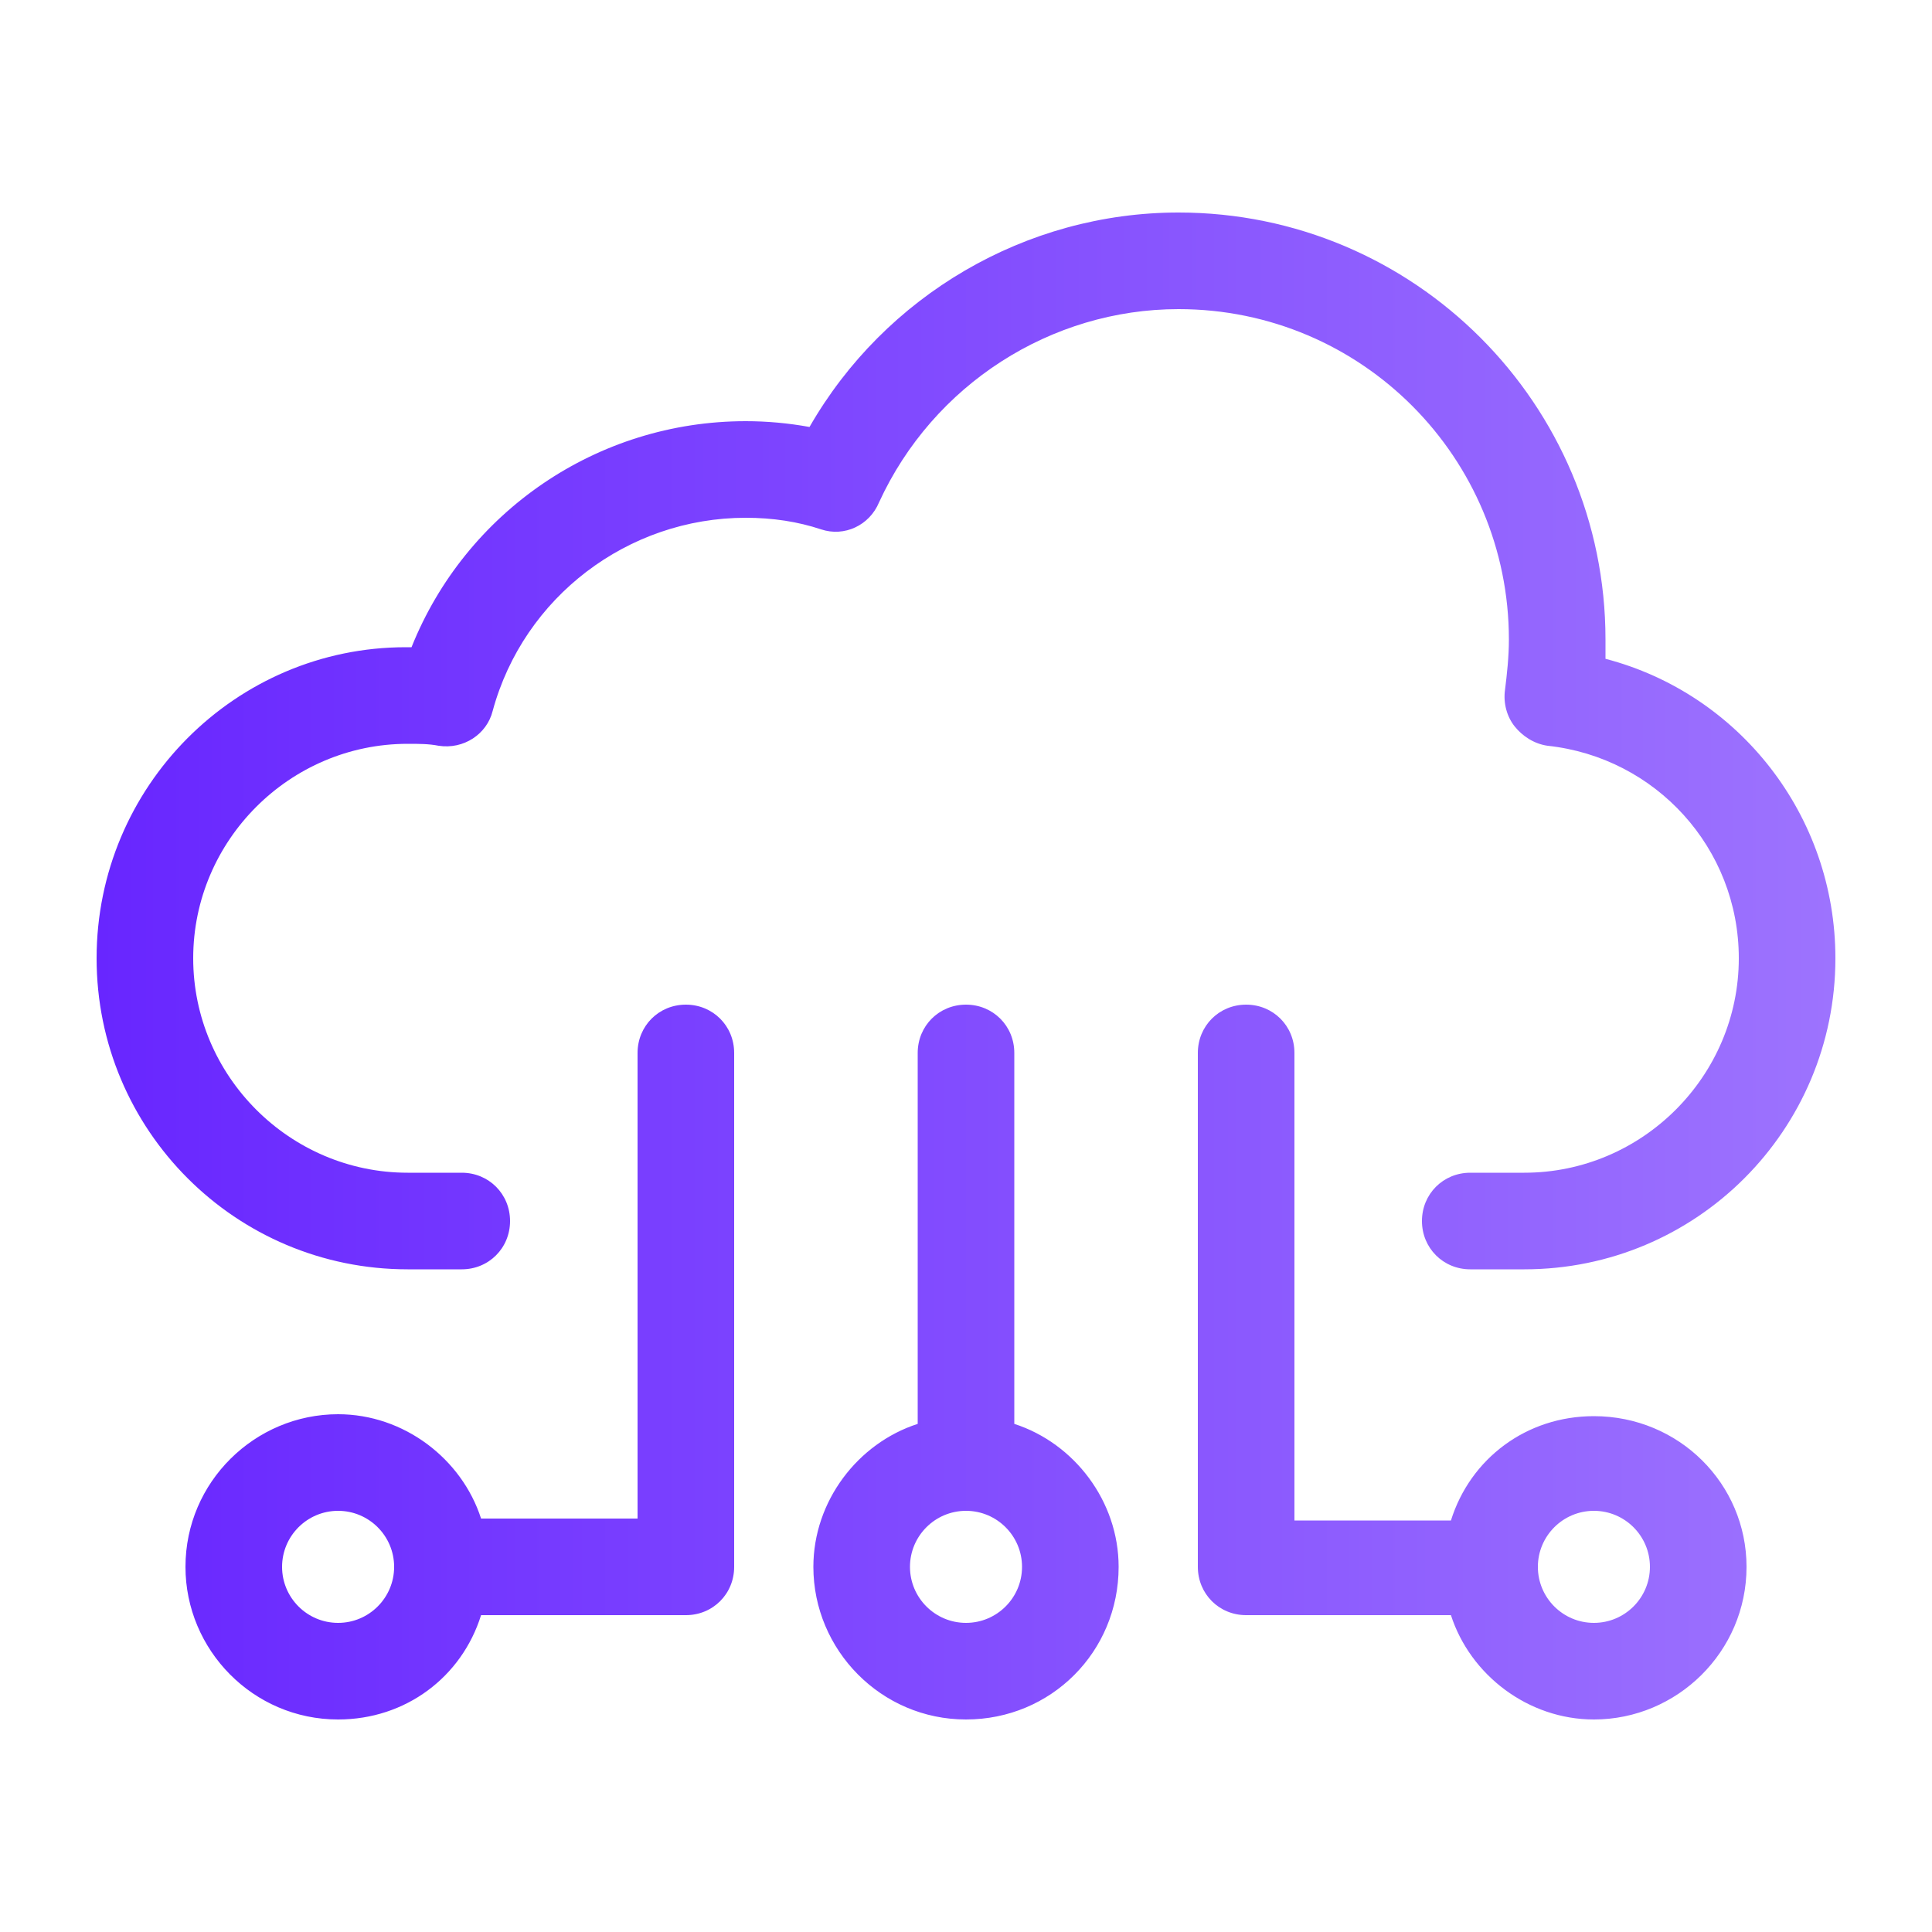 <svg width="40" height="40" viewBox="0 0 40 40" fill="none" xmlns="http://www.w3.org/2000/svg">
<path fill-rule="evenodd" clip-rule="evenodd" d="M31.16 14.28C31.2 13.96 31.24 13.6 31.24 13.24C31.24 9.48 28.2 6.4 24.4 6.4C21.76 6.4 19.32 7.96 18.2 10.4C18 10.88 17.48 11.12 17 10.96C16.52 10.8 16 10.72 15.44 10.72C13 10.72 10.84 12.36 10.2 14.72C10.08 15.2 9.6 15.52 9.08 15.44C8.88 15.4 8.68 15.4 8.44 15.4C6 15.4 4 17.4 4 19.84C4 22.28 6 24.28 8.44 24.28H9.56C10.12 24.28 10.56 24.72 10.56 25.28C10.56 25.84 10.12 26.28 9.56 26.28H8.44C4.88 26.28 2 23.4 2 19.84C2 16.28 4.88 13.4 8.4 13.4H8.52C9.64 10.6 12.36 8.72 15.44 8.72C15.88 8.72 16.32 8.76 16.76 8.84C18.32 6.12 21.24 4.4 24.4 4.4C29.28 4.4 33.24 8.36 33.24 13.24V13.64C36 14.36 38 16.88 38 19.84C38 23.4 35.12 26.28 31.56 26.28H30.44C29.88 26.28 29.44 25.84 29.44 25.28C29.44 24.72 29.88 24.28 30.44 24.28H31.56C34 24.28 36 22.28 36 19.84C36 17.56 34.28 15.68 32.04 15.44C31.76 15.4 31.52 15.24 31.36 15.04C31.2 14.84 31.12 14.56 31.16 14.28ZM13.2 21.8C13.2 21.24 13.64 20.8 14.2 20.8C14.76 20.8 15.2 21.24 15.2 21.8V32.44C15.2 33 14.76 33.44 14.2 33.44H9.96C9.56 34.72 8.4 35.6 7 35.6C5.24 35.6 3.84 34.16 3.84 32.44C3.84 30.68 5.28 29.28 7 29.28C8.36 29.28 9.56 30.2 9.96 31.44H13.2V21.8ZM5.84 32.44C5.84 33.08 6.36 33.6 7 33.6C7.64 33.6 8.16 33.08 8.16 32.44C8.16 31.8 7.64 31.28 7 31.28C6.36 31.28 5.84 31.8 5.84 32.44ZM21 21.8V29.48C22.24 29.88 23.16 31.08 23.16 32.44C23.16 34.2 21.76 35.6 20 35.6C18.24 35.6 16.84 34.16 16.84 32.44C16.84 31.08 17.76 29.88 19 29.48V21.8C19 21.24 19.44 20.8 20 20.8C20.56 20.8 21 21.24 21 21.8ZM18.84 32.44C18.84 33.08 19.36 33.6 20 33.6C20.64 33.6 21.16 33.08 21.16 32.44C21.16 31.8 20.64 31.28 20 31.28C19.36 31.28 18.84 31.8 18.84 32.44ZM33 29.32C31.6 29.32 30.44 30.2 30.04 31.48H26.8V21.8C26.8 21.24 26.36 20.8 25.8 20.8C25.24 20.8 24.8 21.24 24.8 21.8V32.44C24.8 33 25.24 33.44 25.8 33.44H30.04C30.44 34.68 31.64 35.6 33 35.6C34.72 35.6 36.16 34.2 36.16 32.44C36.16 30.72 34.76 29.32 33 29.32ZM33 33.6C32.36 33.6 31.84 33.08 31.84 32.44C31.84 31.8 32.36 31.28 33 31.28C33.64 31.28 34.16 31.8 34.16 32.44C34.16 33.08 33.64 33.6 33 33.6Z" fill="url(#paint0_linear_573_271)"/>
<defs>
<linearGradient id="paint0_linear_573_271" x1="37.999" y1="20" x2="2" y2="20" gradientUnits="userSpaceOnUse">
<stop stop-color="#9D73FE"/>
<stop offset="1" stop-color="#6826FF"/>
</linearGradient>
</defs>
</svg>
